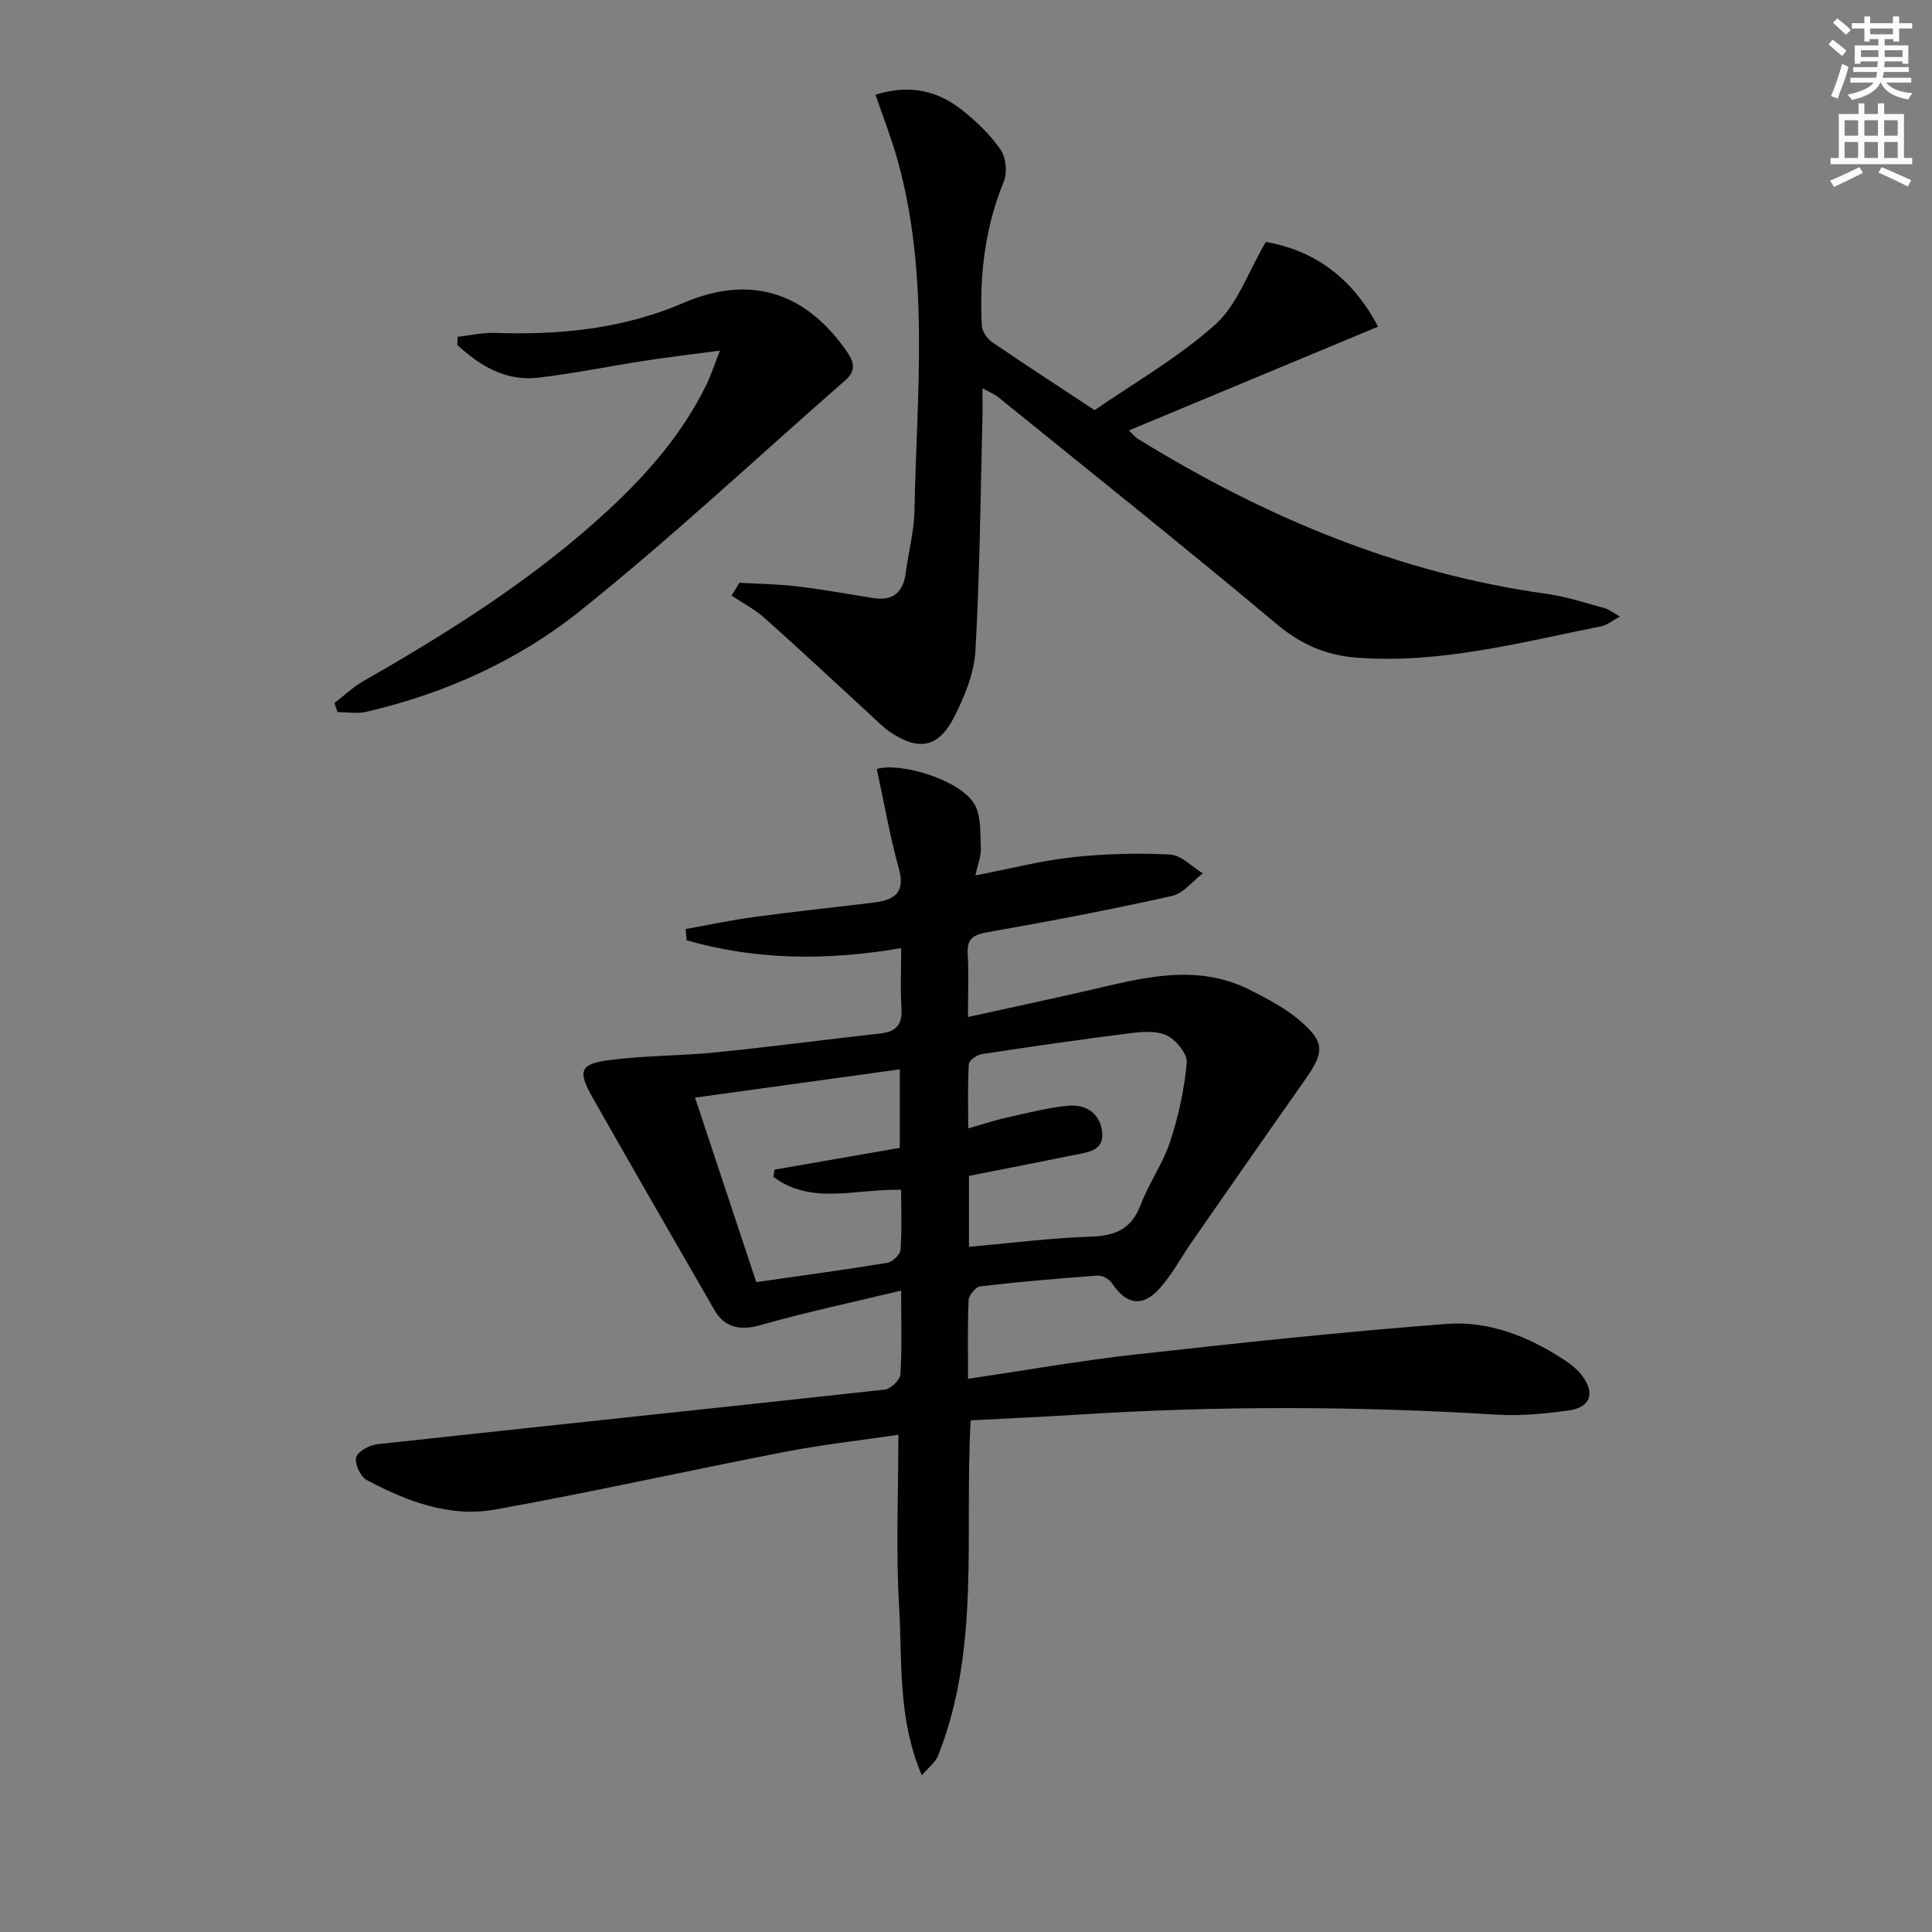<svg enable-background="new 0 0 400 400" viewBox="0 0 400 400" xmlns="http://www.w3.org/2000/svg"><rect x="0" y="0" width="400" height="400" fill="#808080" stroke="none"/><g fill="#010102"><path d="m200.97 294.07c-1.34 23.73 2.09 47.24-6.79 69.53-.49 1.24-1.78 2.16-3.33 3.96-5.05-11.85-4.02-23.6-4.7-34.98-.69-11.57-.15-23.22-.15-35.53-7.8 1.16-15.65 2.03-23.39 3.52-20.04 3.88-39.97 8.34-60.05 11.96-9.46 1.71-18.35-1.71-26.64-6.11-1.29-.69-2.55-3.41-2.17-4.72.36-1.25 2.8-2.52 4.44-2.7 35-3.82 70.01-7.46 105-11.3 1.23-.13 3.15-2 3.23-3.17.35-5.29.15-10.61.15-17.33-10.22 2.46-19.8 4.5-29.2 7.17-3.83 1.09-7.25.67-9.4-3.05-8.47-14.67-16.92-29.35-25.28-44.08-3.16-5.57-2.65-6.99 3.68-7.79 7.23-.92 14.58-.84 21.84-1.57 11.39-1.15 22.75-2.65 34.13-3.92 3.28-.37 4.52-1.93 4.3-5.24-.25-3.93-.06-7.88-.06-12.42-15.47 2.65-30.1 2.49-44.43-1.63-.06-.77-.13-1.55-.19-2.32 4.71-.84 9.39-1.85 14.12-2.49 8.23-1.11 16.49-1.98 24.73-2.98 4.13-.5 6.72-1.85 5.3-7.01-1.87-6.75-3.07-13.69-4.58-20.66 4.79-1.47 17.38 2.23 20.26 7.36 1.4 2.49 1.13 6.01 1.28 9.08.08 1.54-.59 3.11-1.12 5.6 7.15-1.38 13.53-3.04 20.02-3.76 6.71-.74 13.54-.91 20.28-.57 2.32.12 4.52 2.53 6.78 3.89-2.12 1.62-4.03 4.16-6.39 4.69-12.61 2.81-25.32 5.25-38.05 7.48-3.05.53-4.44 1.3-4.24 4.57.24 3.96.06 7.94.06 13.01 8.71-1.92 16.75-3.63 24.77-5.47 11.2-2.58 22.41-5.79 33.58-.15 3.67 1.85 7.43 3.82 10.5 6.48 5.12 4.45 4.94 6.46.8 12.33-7.76 11.01-15.44 22.07-23.13 33.12-2.27 3.26-4.16 6.85-6.77 9.81-3.59 4.07-7 3.45-9.93-1.01-.55-.84-1.99-1.64-2.96-1.57-8.12.58-16.24 1.28-24.32 2.22-.94.11-2.36 1.84-2.41 2.88-.24 5.3-.11 10.61-.11 16.27 11.85-1.75 23.21-3.77 34.65-5.04 21.45-2.39 42.93-4.69 64.45-6.33 8.75-.67 17 2.63 24.39 7.49 1.37.9 2.73 2 3.7 3.31 2.67 3.61 1.64 6.5-2.85 7.12-4.91.68-9.95 1.17-14.88.87-29.09-1.79-58.17-1.85-87.26.03-7.14.45-14.27.76-21.66 1.15zm-.36-35.93c8.77-.77 17.01-1.84 25.27-2.11 5.08-.17 8.4-1.6 10.28-6.58 1.7-4.48 4.6-8.52 6.09-13.05 1.74-5.28 2.95-10.84 3.46-16.36.17-1.82-2.2-4.73-4.13-5.66-2.17-1.04-5.19-.76-7.76-.44-10.19 1.28-20.36 2.75-30.52 4.3-1.03.16-2.66 1.28-2.71 2.04-.27 4.21-.13 8.44-.13 13.34 3.3-.94 5.63-1.72 8.02-2.25 4.19-.93 8.38-2.02 12.63-2.44 3.71-.36 6.68 1.58 7.08 5.48.4 3.92-3.07 4.16-5.79 4.72-7.24 1.48-14.49 2.88-21.79 4.32zm-40.47-14.48c.08-.5.16-1 .23-1.5 8.61-1.5 17.22-3 25.92-4.51 0-5.61 0-10.69 0-16.25-14.26 1.97-28.17 3.89-42.39 5.85 4.3 12.96 8.46 25.47 12.68 38.2 9.42-1.35 18.3-2.55 27.13-4 1.07-.18 2.65-1.69 2.73-2.67.31-4.09.13-8.21.13-12.44-9.35-.24-18.57 3.24-26.43-2.68z"/><path d="m335.39 127.65c-1.58.85-2.64 1.77-3.85 2.01-16.75 3.34-33.35 7.82-50.7 6.5-6.32-.48-11.55-2.78-16.56-6.99-19-15.92-38.39-31.37-57.65-46.98-.71-.57-1.61-.91-3.22-1.81 0 2.64.04 4.58-.01 6.51-.41 15.96-.54 31.93-1.45 47.86-.26 4.63-2.23 9.41-4.36 13.63-3.28 6.48-7.43 7.19-13.41 3.1-1.36-.93-2.52-2.14-3.74-3.26-7.35-6.74-14.63-13.57-22.07-20.21-2.06-1.84-4.6-3.15-6.92-4.7.55-.89 1.1-1.77 1.66-2.66 3.98.24 7.98.28 11.93.75 5.27.63 10.5 1.58 15.74 2.42 4.15.66 6.22-1.2 6.75-5.25.55-4.28 1.72-8.53 1.8-12.81.47-24.38 3.21-48.9-3.59-72.92-1.24-4.4-2.92-8.68-4.48-13.24 7.1-2.2 12.89-.82 17.95 3.2 2.97 2.36 5.82 5.09 7.95 8.18 1.12 1.63 1.43 4.75.67 6.6-3.95 9.61-5.07 19.58-4.56 29.8.06 1.19 1.07 2.72 2.1 3.42 6.71 4.61 13.54 9.03 21.26 14.12 8.07-5.59 17.28-10.83 24.99-17.74 4.57-4.1 6.77-10.83 10.46-17.09 9.34 1.6 17.62 6.83 23.23 17.54-17.26 7.19-34.23 14.26-51.59 21.49.55.51 1.16 1.29 1.96 1.79 26.13 16.12 53.94 27.79 84.59 32.05 4.08.57 8.06 1.9 12.06 2.98.9.29 1.69.95 3.06 1.71z"/><path d="m149.06 72.59c-6.01.8-10.81 1.36-15.58 2.1-7.38 1.13-14.7 2.66-22.11 3.51-6.73.77-12.03-2.5-16.69-6.79.02-.56.04-1.11.06-1.67 2.57-.29 5.16-.91 7.71-.82 13.43.47 26.54-.82 39.04-6.2 13.72-5.91 25.27-2.35 33.87 10.11 1.62 2.35 1.78 4.04-.39 5.94-18.23 15.95-35.94 32.55-54.83 47.68-12.87 10.32-28.05 17.16-44.34 20.93-1.87.43-3.93.06-5.9.06-.22-.62-.44-1.24-.66-1.86 1.96-1.52 3.77-3.3 5.9-4.51 18.09-10.34 35.66-21.4 51-35.65 8.09-7.51 15.26-15.8 20.14-25.83.85-1.73 1.44-3.58 2.78-7z"/></g><path d="m378.6 9.2.8-1c.9.7 1.9 1.4 2.9 2.3l-.9 1.1c-1.1-.9-2-1.7-2.8-2.4zm.5 10.7c.9-2.1 1.6-4.3 2.3-6.7.4.2.8.4 1.3.6-.7 3.1-1.5 4.3-2.2 6.6zm.4-15.2.9-.9c1 .8 2 1.6 2.8 2.4l-1 1c-1-.9-1.9-1.8-2.7-2.5zm12.5-1.3h1.2v1.4h2.7v1.1h-2.7v2.7h-1.2v-.5h-1.8v1.3h4.9v3.8h-1.2v-.5h-3.7c0 .4-.1.9-.1 1.2h5.1v1h-5.2c0 .5-.1.9-.3 1.2h6v1h-5.2c1.1 1.3 2.9 2 5.5 2.2-.4.4-.7.8-.9 1.3-2.9-.5-4.8-1.6-5.7-3.5h-.1c-.8 1.7-2.7 2.9-5.9 3.6-.2-.4-.6-.8-.9-1.1 2.8-.6 4.6-1.4 5.4-2.5h-4.8v-1h5.3c.1-.3.2-.7.2-1.2h-4.9v-1h5c0-.4 0-.8.1-1.2h-3.6v.5h-1.2v-3.8h4.9v-1.3h-1.8v.5h-1.1v-2.7h-2.6v-1.1h2.6v-1.4h1.2v1.4h4.7v-1.4zm-6.7 8.4h3.6c0-.4 0-.9 0-1.4h-3.6zm1.9-4.7h4.7v-1.2h-4.7zm6.7 3.3h-3.7v1.4h3.7z" fill="#fcfafa"/><path d="m384.7 21.4h1.3v2.2h2.8v-2.2h1.3v2.2h4.1v9.1h1.7v1.3h-16.9v-1.3h1.7v-9.1h4.1v-2.2zm.3 13.2.7 1.2c-1.8.9-3.8 1.9-6 2.9-.2-.4-.5-.8-.8-1.3 2.4-1 4.4-2 6.1-2.8zm-3.1-6.5h2.8v-3.2h-2.8zm0 4.6h2.8v-3.3h-2.8v3.2zm4.1-4.6h2.8v-3.2h-2.8zm0 4.6h2.8v-3.3h-2.8zm3.6 1.9c2.1.9 4.1 1.8 6.1 2.7l-.7 1.3c-2.2-1.1-4.2-2-6.1-2.9zm3.3-9.7h-2.8v3.2h2.8zm-2.8 7.8h2.8v-3.3h-2.8z" fill="#fcfafa"/></svg>